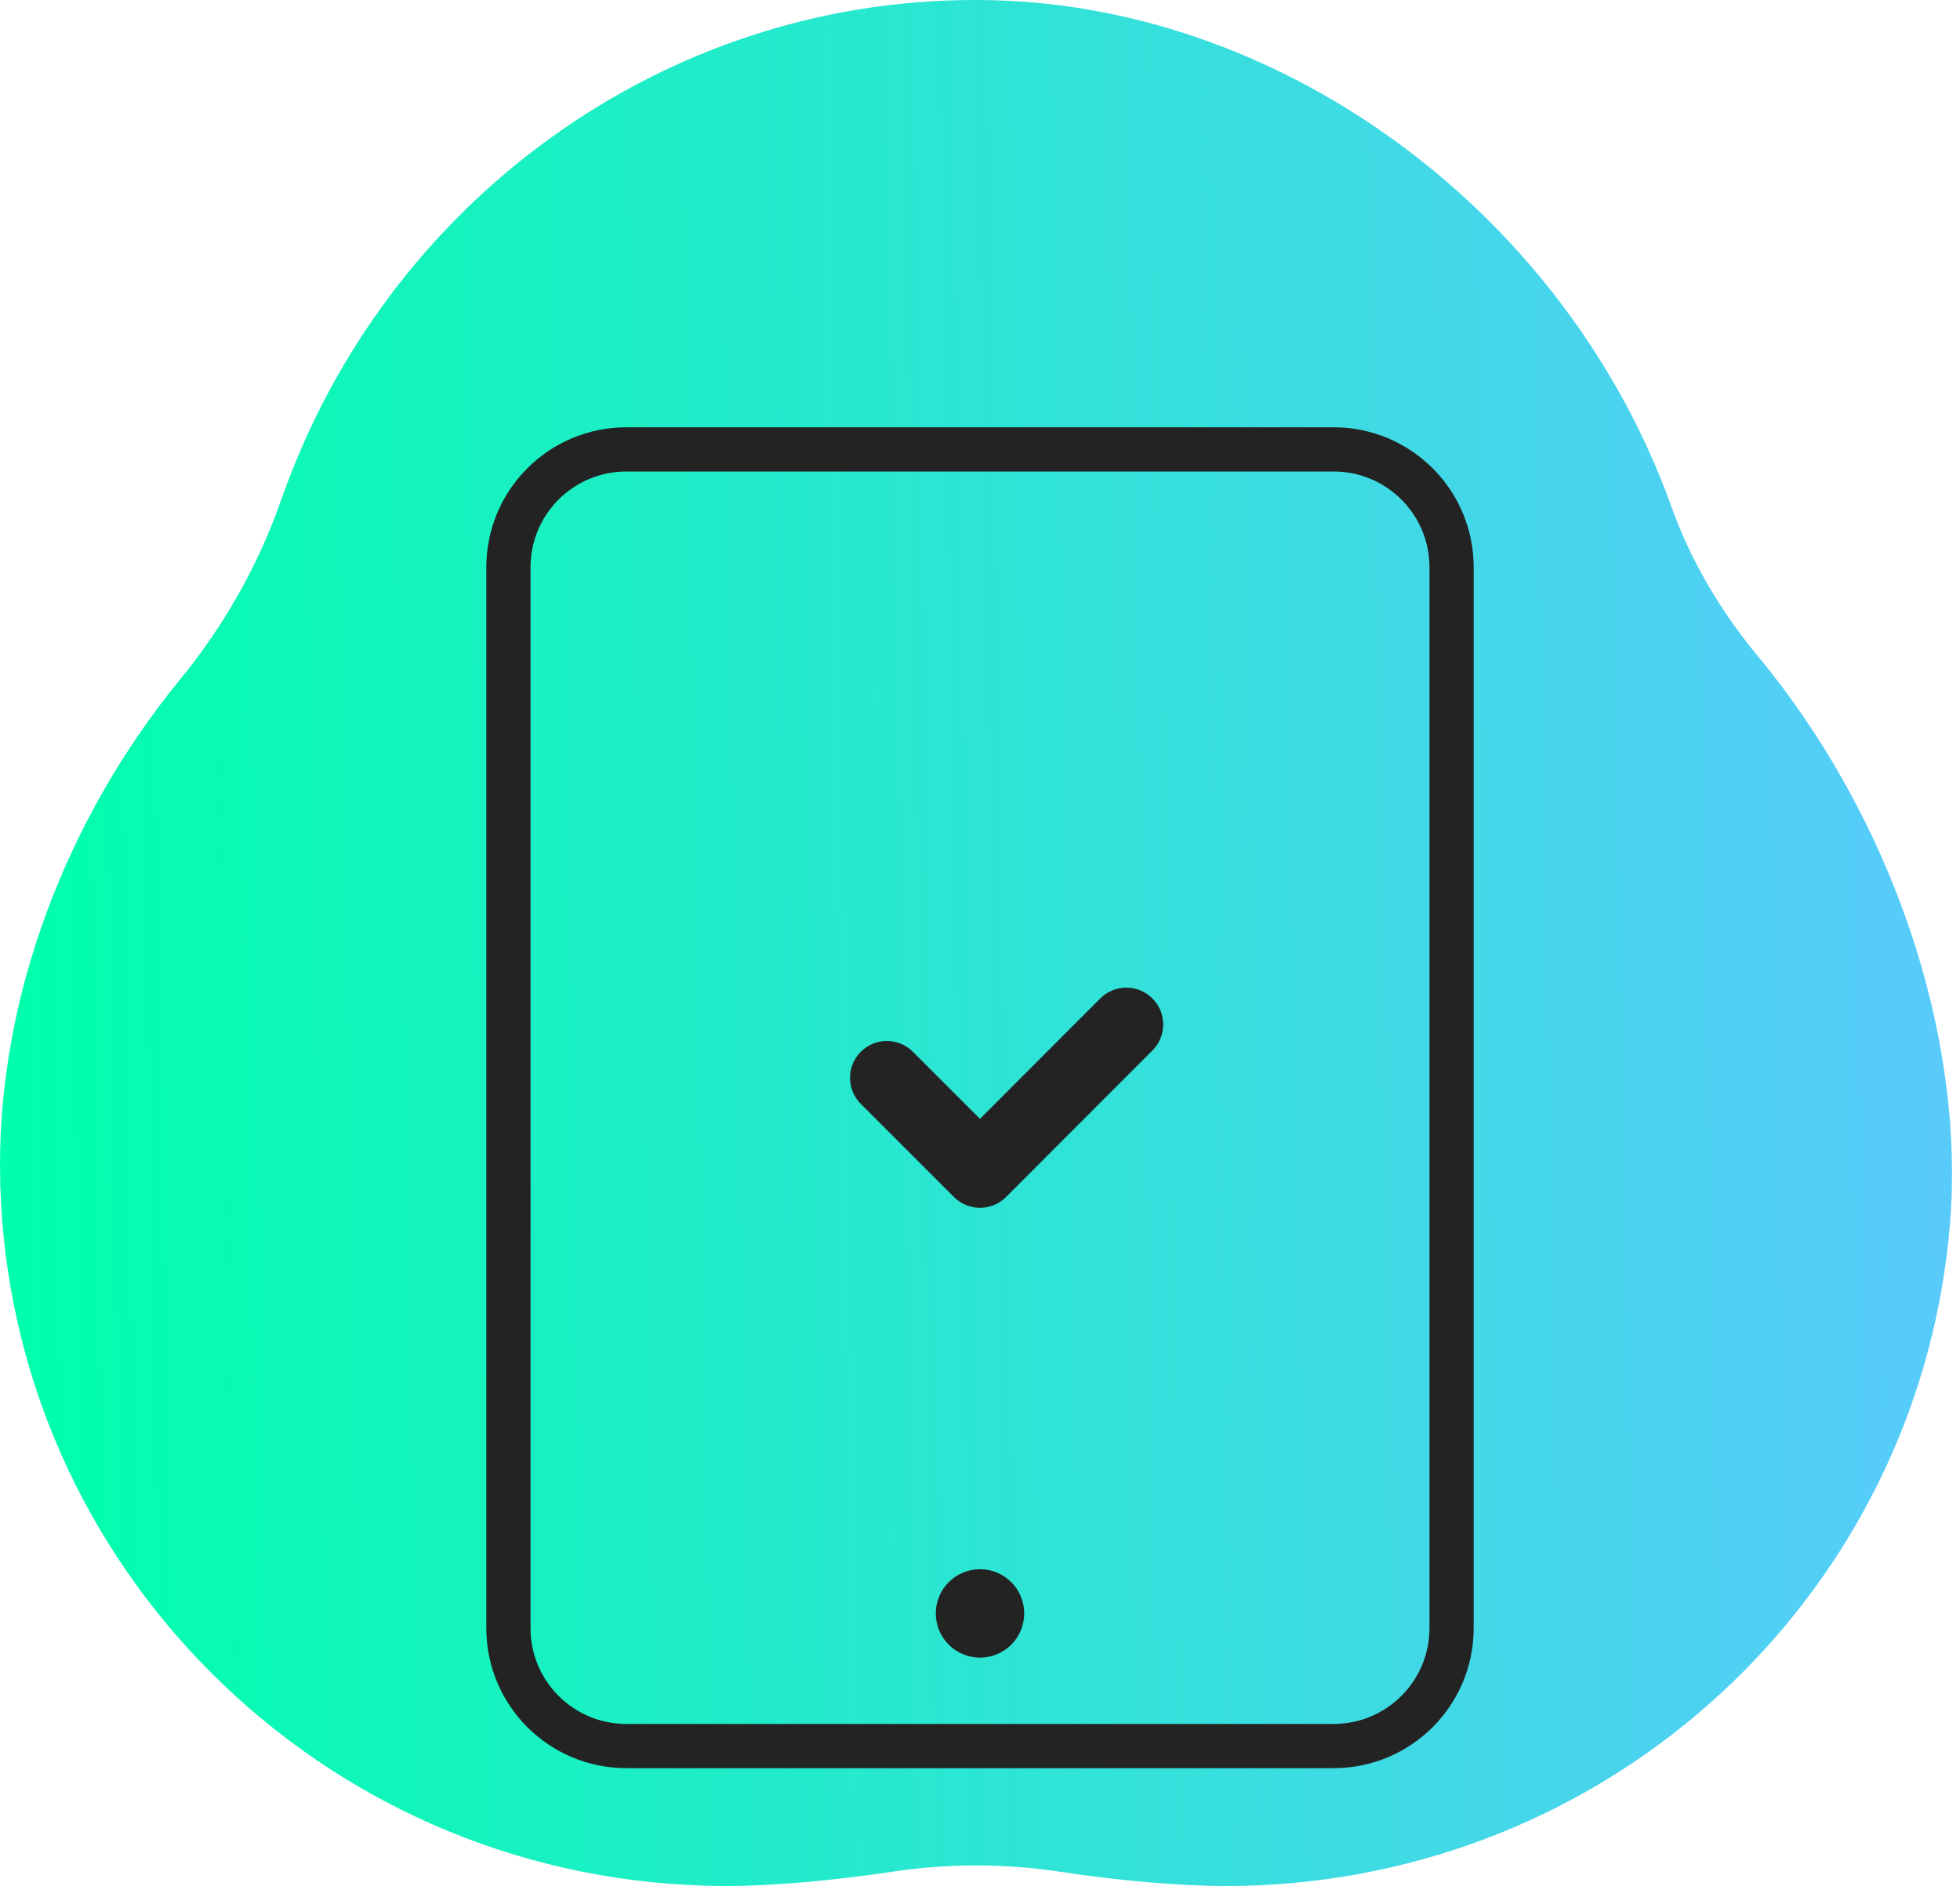 <svg width="133" height="128" viewBox="0 0 133 128" fill="none" xmlns="http://www.w3.org/2000/svg">
<path d="M83.168 128C80.092 128 76.007 127.651 71.94 127.033C70.064 126.746 68.143 126.603 66.24 126.603C64.337 126.603 62.416 126.746 60.532 127.033C56.473 127.642 52.379 128 49.304 128C48.429 128 47.545 127.973 46.67 127.928C20.644 126.567 0.136 105.195 0.001 79.272C-0.062 67.753 4.393 55.67 12.22 46.112C15.233 42.431 17.541 38.328 19.083 33.921C26.181 13.633 45.074 0 66.114 0C66.565 0 67.016 0 67.467 0.018C87.46 0.555 106.363 14.699 113.424 34.405C114.705 37.979 116.671 41.374 119.259 44.5C128.377 55.491 133.373 70.27 132.318 83.088C130.361 106.726 111.693 125.519 87.929 127.776C86.351 127.928 84.746 128 83.168 128Z" fill="url(#paint0_linear_6023_7127)"/>
<path d="M90.5 30.5H42.5C38.082 30.5 34.5 34.082 34.5 38.5V110.5C34.5 114.918 38.082 118.5 42.5 118.5H90.5C94.918 118.5 98.5 114.918 98.5 110.5V38.5C98.5 34.082 94.918 30.5 90.5 30.5Z" stroke="#232323" stroke-width="3" stroke-linecap="round" stroke-linejoin="round"/>
<path d="M66.5 112.5C68.157 112.5 69.5 111.157 69.5 109.5C69.5 107.843 68.157 106.5 66.5 106.5C64.843 106.5 63.5 107.843 63.5 109.5C63.5 111.157 64.843 112.5 66.5 112.5Z" fill="#232323"/>
<path d="M60.18 73.15L66.5 79.47L76.43 69.53" stroke="#232323" stroke-width="5" stroke-linecap="round" stroke-linejoin="round"/>
<defs>
<linearGradient id="paint0_linear_6023_7127" x1="0" y1="0" x2="130.145" y2="-2.309" gradientUnits="userSpaceOnUse">
<stop stop-color="#00FFAC"/>
<stop offset="1" stop-color="#58CBFB"/>
</linearGradient>
</defs>
</svg>
